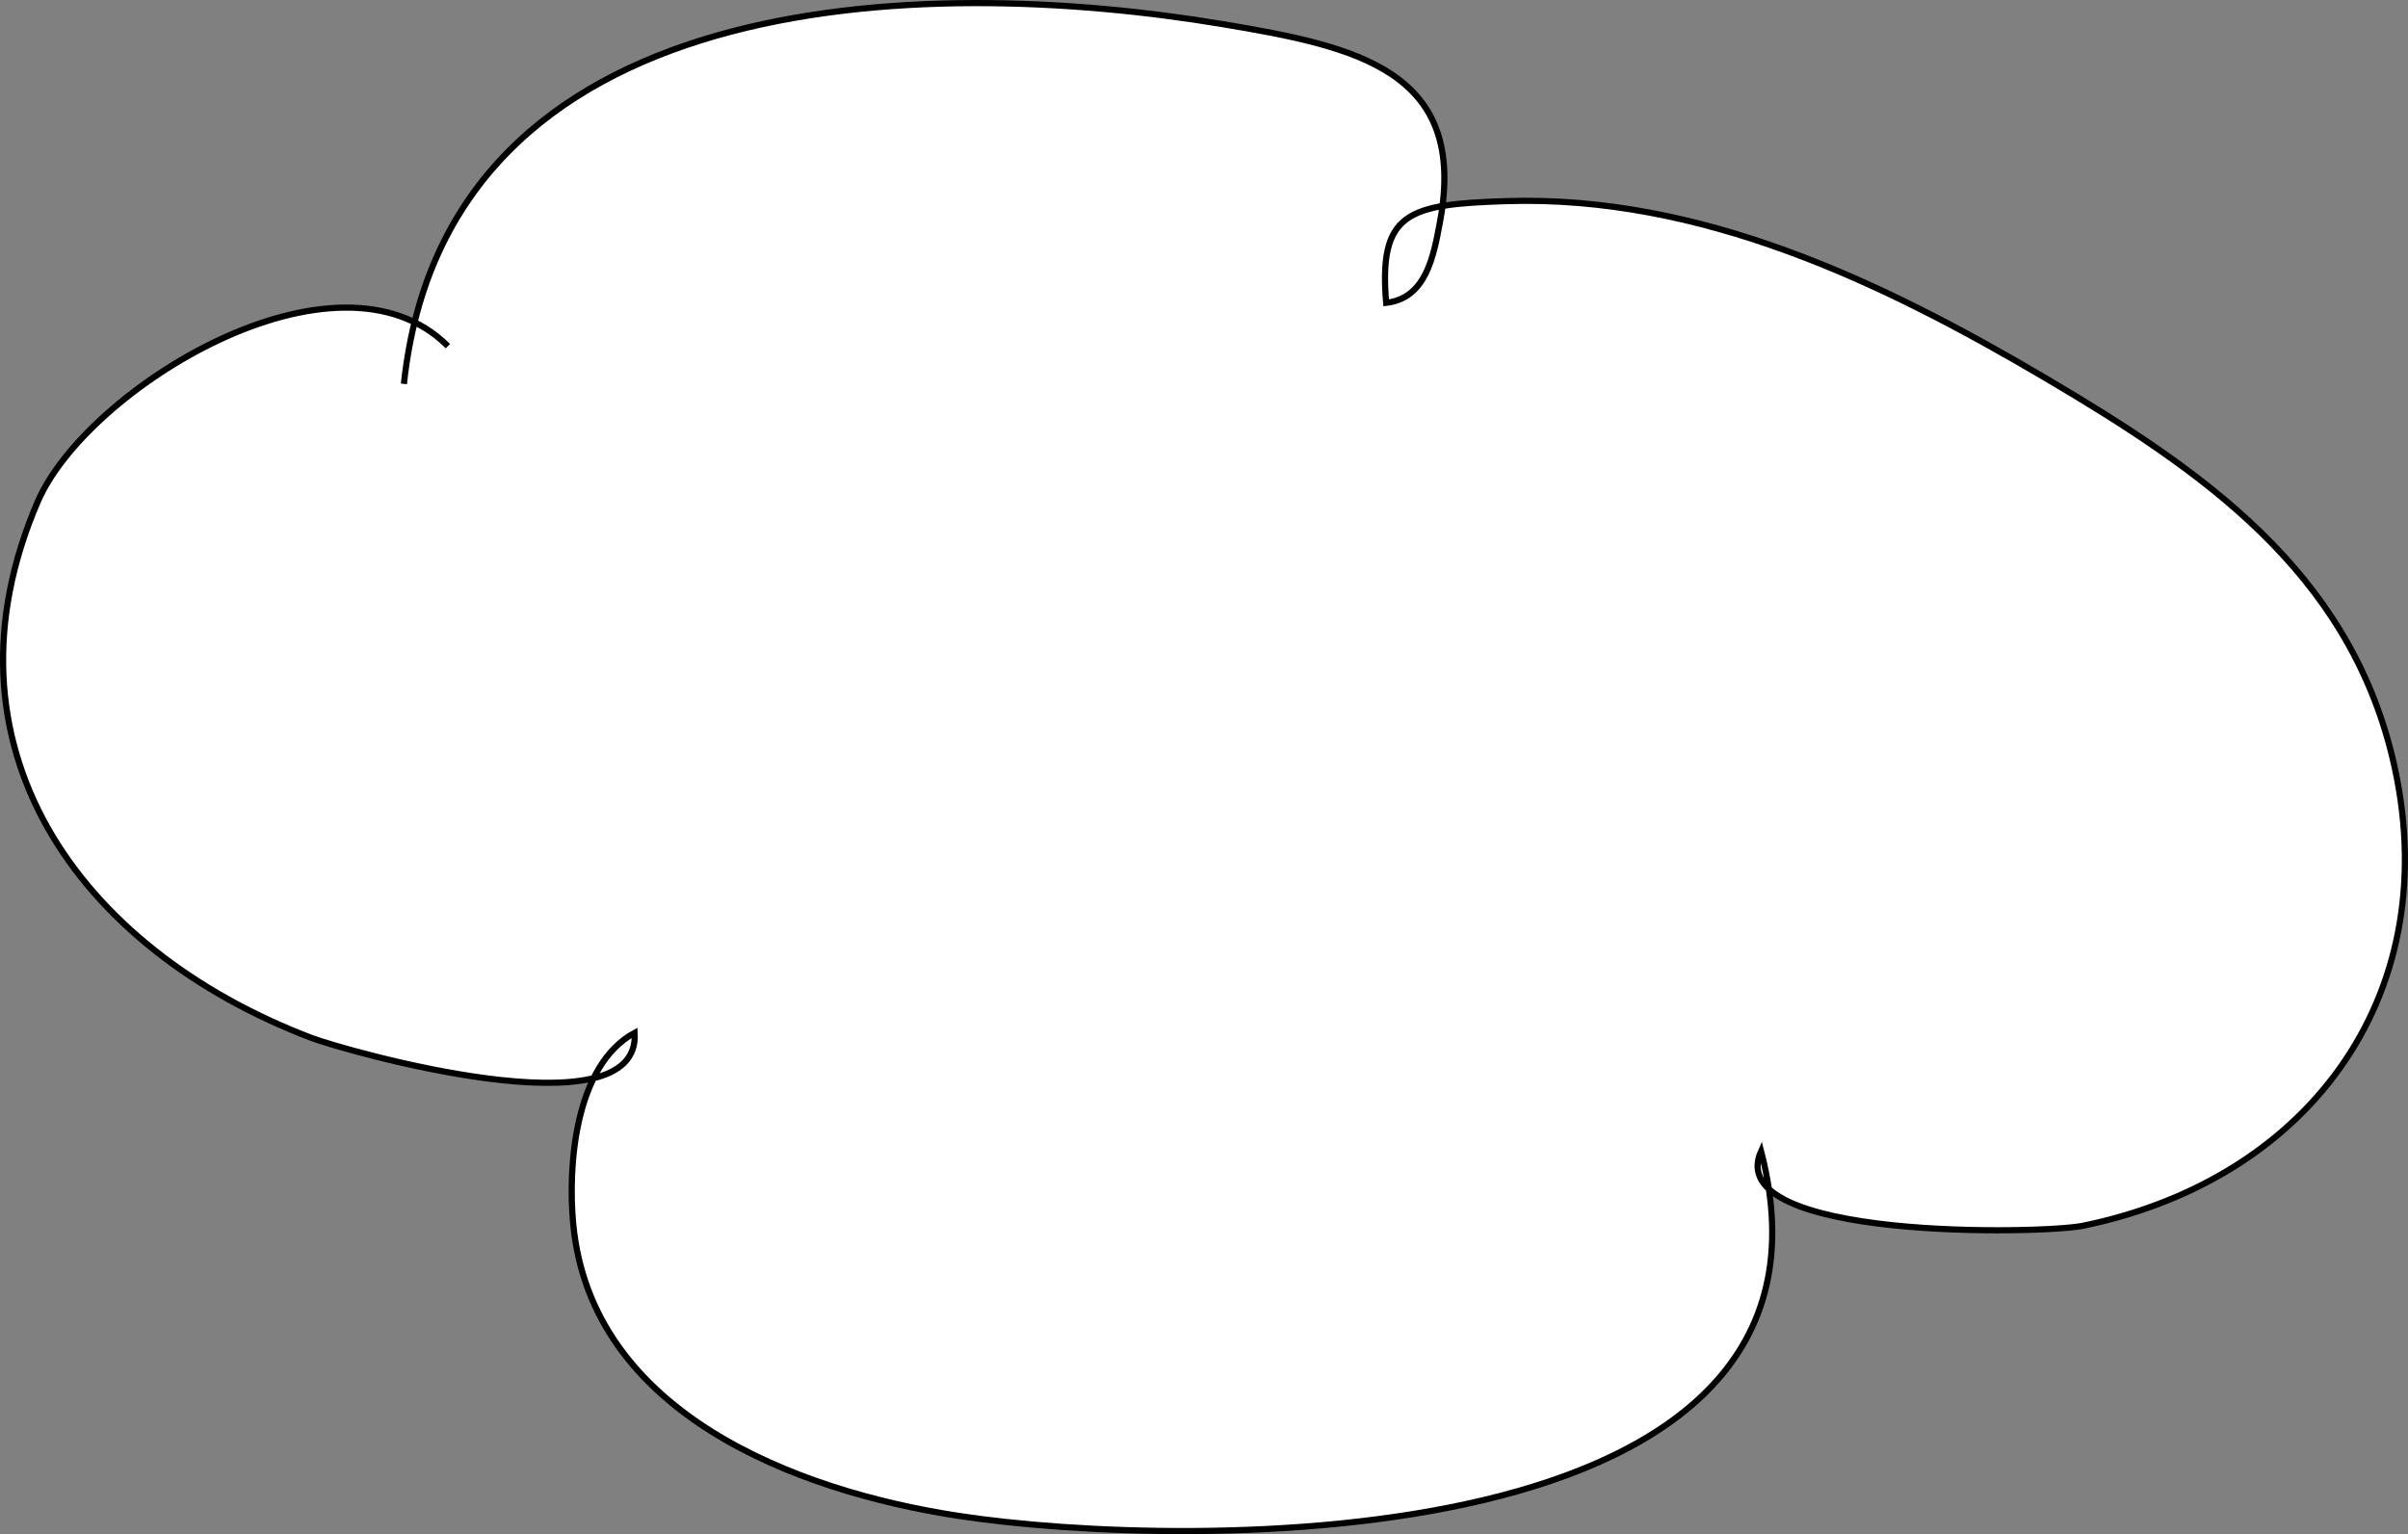 <?xml version="1.0" encoding="utf-8"?>
<!-- Generator: Adobe Illustrator 16.0.0, SVG Export Plug-In . SVG Version: 6.00 Build 0)  -->
<!DOCTYPE svg PUBLIC "-//W3C//DTD SVG 1.1//EN" "http://www.w3.org/Graphics/SVG/1.1/DTD/svg11.dtd">
<svg version="1.1" id="Layer_1" xmlns="http://www.w3.org/2000/svg" xmlns:xlink="http://www.w3.org/1999/xlink" x="0px" y="0px"
	 width="390.63px" height="248.934px" viewBox="71.559 103.567 390.63 248.934"
	 enable-background="new 71.559 103.567 390.63 248.934" xml:space="preserve">
<rect x="71.559" y="103.567" width="390.63" height="248.934" fill="#808080" stroke="none"/>
<path fill="#FFFFFF" stroke="#000000" stroke-miterlimit="10" d="M137.082,165.857c6.86-64.576,83.788-66.578,132.909-58.359
	c21.616,3.617,39.752,7.521,35.16,32.105c-1.034,5.537-2.239,12.352-8.725,13.105c-1.252-14.718,3.559-15.999,19.443-16.508
	c31.518-1.01,60.898,13.017,87.358,28.621c25.629,15.113,49.186,31.347,56.454,61.749c8.908,37.261-12.557,68.138-50.217,75.893
	c-6.564,1.352-58.759,2.413-52.221-12.113c17.246,66.334-93.447,64.846-130.33,59.164c-26.362-4.061-59.41-16.681-62.361-47.294
	c-0.917-9.517,0.298-25.832,9.962-31.07c1.081,16.715-47.39,2.748-52.405,0.84c-38.104-14.494-61.379-47.659-44.43-87.016
	c7.914-18.376,48.497-43.285,66.542-25.239"/>
</svg>

